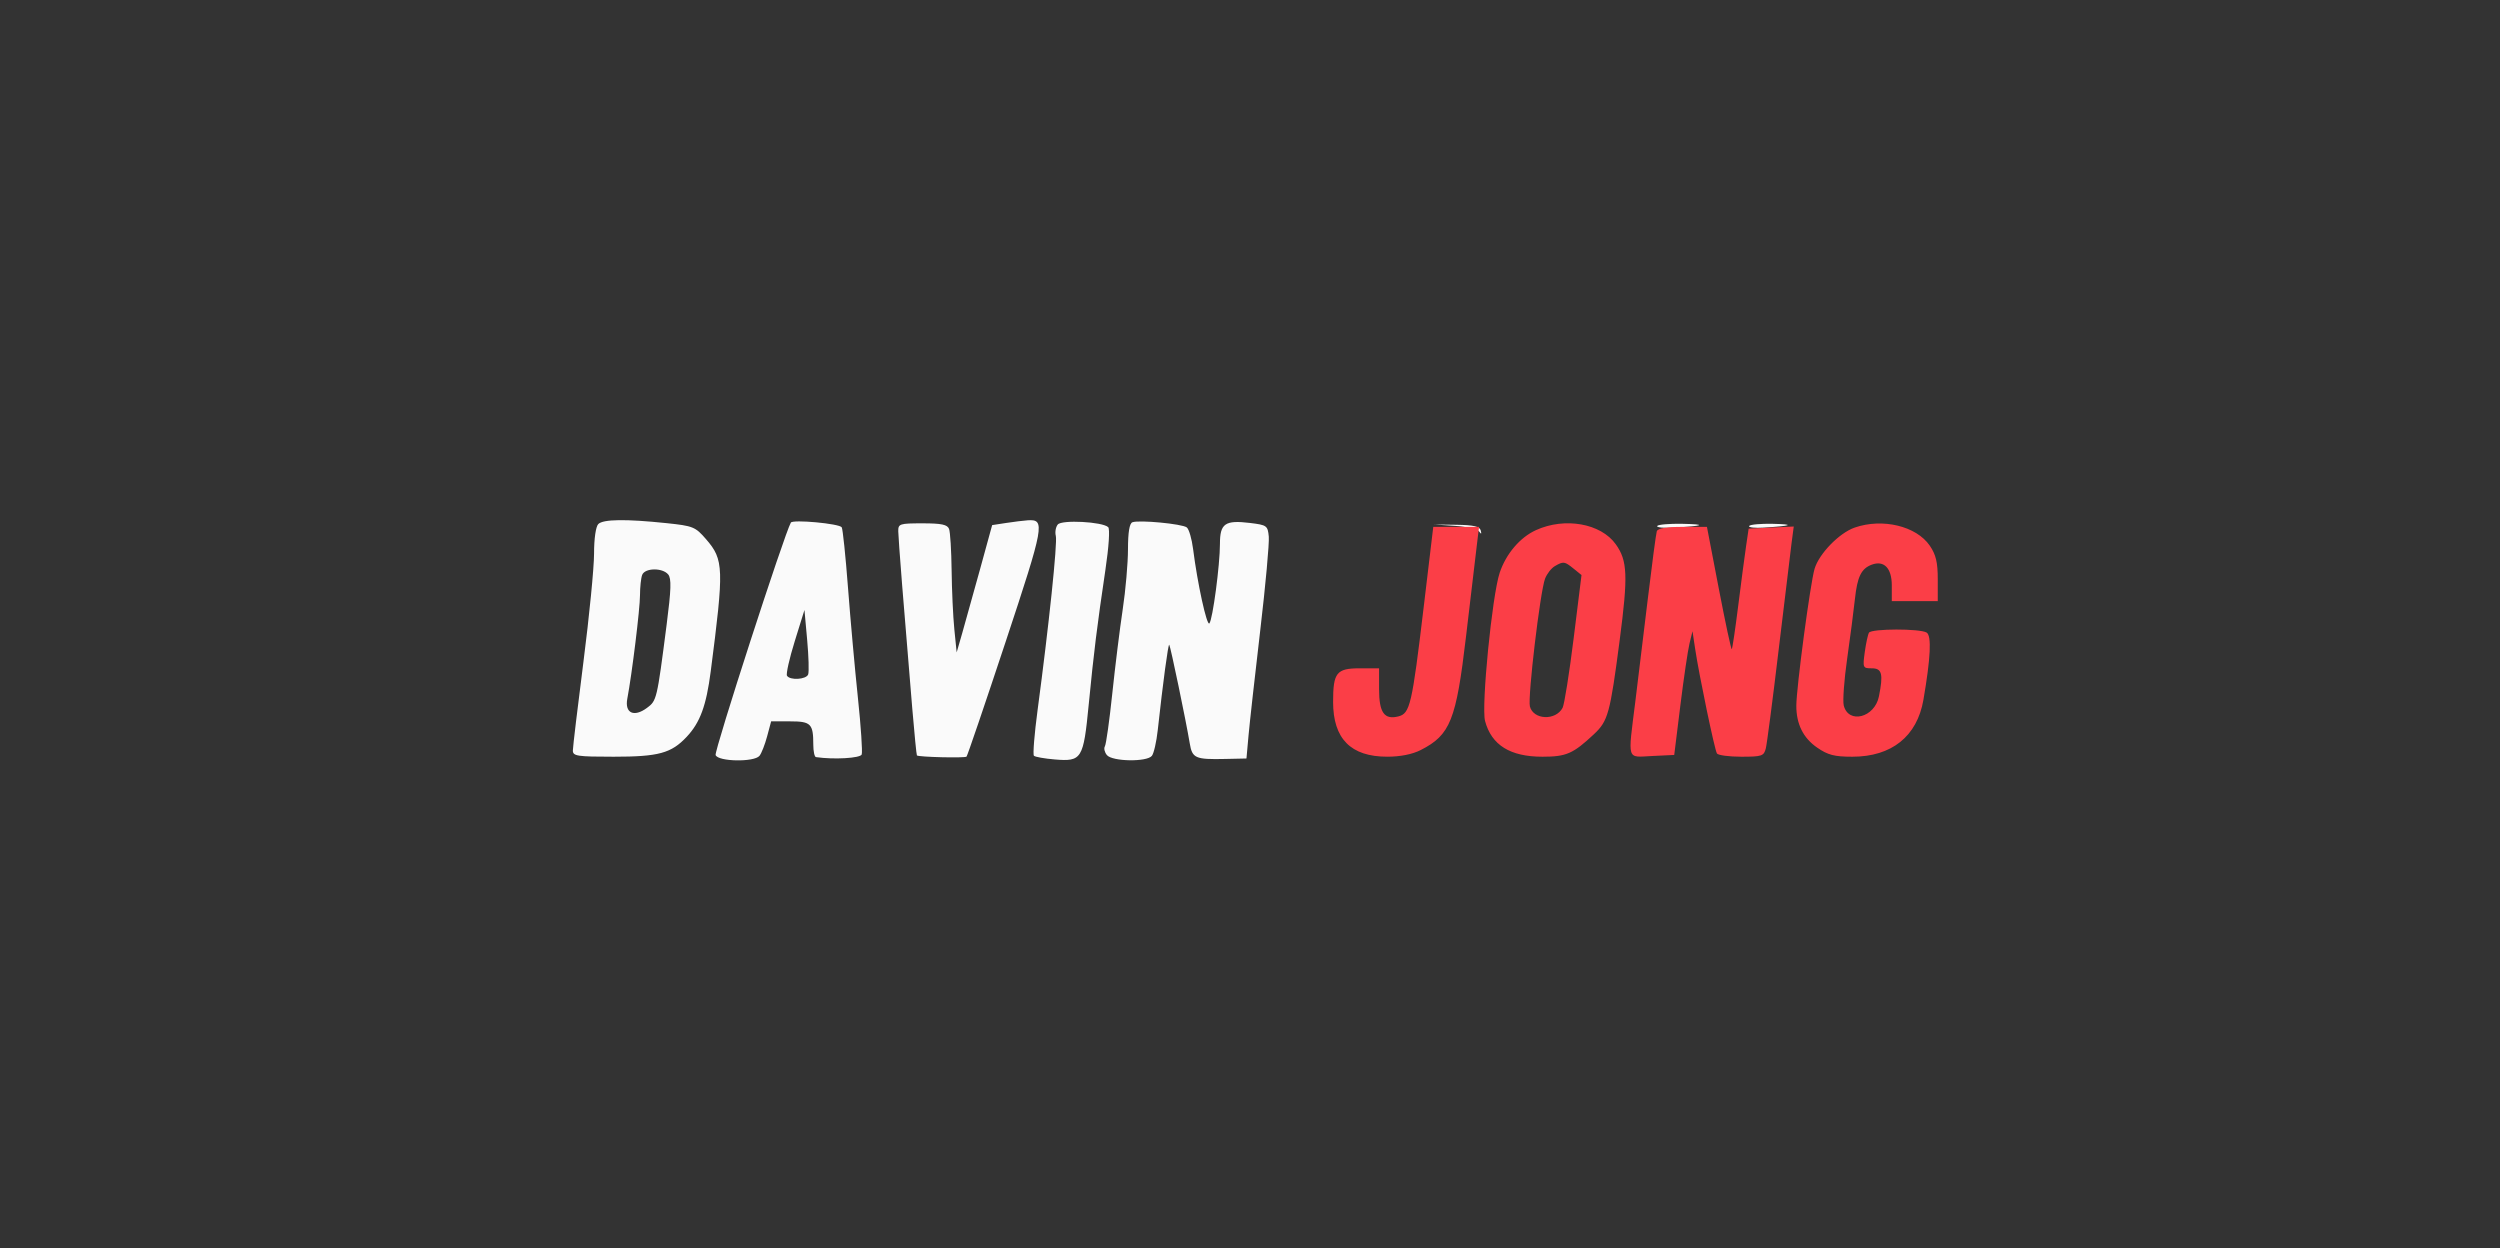 <svg xmlns="http://www.w3.org/2000/svg" width="707" height="353" viewBox="0 0 707 353" version="1.1"><rect x="0" y="0" width="707" height="353" fill="#333333" stroke="none"/><path d="M 169.200 148.200 C 168.490 148.910, 168 152.324, 168 156.559 C 168 160.496, 166.652 174.243, 165.004 187.109 C 163.356 199.974, 162.006 211.287, 162.004 212.250 C 162 213.816, 163.214 214, 173.532 214 C 186.255 214, 189.829 213.027, 194.197 208.373 C 197.992 204.330, 199.732 199.597, 200.988 189.902 C 204.777 160.656, 204.696 158.295, 199.692 152.506 C 196.649 148.986, 196.031 148.734, 188.486 147.944 C 176.992 146.741, 170.574 146.826, 169.200 148.200 M 223.656 147.791 C 221.842 150.915, 201.939 212.399, 202.375 213.534 C 203.093 215.406, 213.277 215.583, 214.780 213.750 C 215.343 213.063, 216.316 210.588, 216.941 208.250 L 218.077 204 223.432 204 C 229.336 204, 230 204.665, 230 210.582 C 230 212.462, 230.338 214.050, 230.750 214.110 C 235.785 214.851, 243.285 214.422, 243.688 213.370 C 243.955 212.676, 243.471 205.446, 242.613 197.304 C 241.756 189.162, 240.497 175.173, 239.816 166.217 C 239.134 157.261, 238.335 149.567, 238.039 149.119 C 237.344 148.069, 224.199 146.855, 223.656 147.791 M 284.542 147.892 L 280.583 148.500 277.151 161 C 275.262 167.875, 273.004 175.975, 272.131 179 L 270.544 184.500 269.889 178 C 269.529 174.425, 269.181 166.924, 269.117 161.332 C 269.053 155.739, 268.727 150.452, 268.393 149.582 C 267.921 148.351, 266.256 148, 260.893 148 C 254.403 148, 254.002 148.132, 254.028 150.250 C 254.055 152.384, 255.595 171.860, 257.999 200.461 C 258.598 207.589, 259.184 213.517, 259.302 213.635 C 259.767 214.100, 272.914 214.418, 273.338 213.974 C 273.587 213.714, 278.552 199.132, 284.370 181.572 C 295.348 148.440, 295.645 146.807, 290.628 147.142 C 289.457 147.220, 286.719 147.557, 284.542 147.892 M 299.143 148.328 C 298.560 149.030, 298.309 150.481, 298.585 151.552 C 299.080 153.473, 296.637 176.808, 293.429 200.809 C 292.524 207.578, 292.058 213.391, 292.393 213.726 C 292.728 214.062, 295.396 214.534, 298.321 214.777 C 305.928 215.408, 306.388 214.665, 307.878 199.366 C 309.326 184.494, 310.267 176.898, 312.605 161.194 C 313.587 154.597, 313.916 149.548, 313.394 149.073 C 311.713 147.540, 300.292 146.943, 299.143 148.328 M 320.250 147.695 C 319.411 148.011, 318.998 150.523, 318.994 155.333 C 318.991 159.275, 318.320 166.933, 317.503 172.351 C 316.687 177.768, 315.361 188.465, 314.556 196.120 C 313.752 203.775, 312.809 210.500, 312.461 211.063 C 312.113 211.627, 312.372 212.743, 313.036 213.544 C 314.558 215.377, 324.327 215.536, 325.754 213.750 C 326.304 213.063, 327.049 209.800, 327.410 206.500 C 328.881 193.046, 330.363 182.030, 330.660 182.327 C 330.994 182.661, 335.413 203.905, 336.456 210.194 C 337.162 214.446, 337.999 214.816, 346.500 214.631 L 352.500 214.500 353.084 208 C 353.405 204.425, 354.897 191.043, 356.398 178.262 C 357.900 165.481, 358.987 153.556, 358.814 151.762 C 358.515 148.652, 358.268 148.472, 353.500 147.892 C 346.446 147.034, 345 148.037, 345.001 153.785 C 345.003 159.777, 342.946 175.244, 342.007 176.303 C 341.288 177.112, 338.627 164.942, 337.407 155.267 C 337.044 152.390, 336.241 149.639, 335.623 149.154 C 334.335 148.144, 322.128 146.985, 320.250 147.695 M 411.476 148.719 C 414.763 148.936, 417.835 149.650, 418.302 150.307 C 418.898 151.142, 419.031 151.051, 418.747 150 C 418.443 148.877, 416.728 148.478, 411.921 148.412 L 405.500 148.324 411.476 148.719 M 468.653 148.750 C 468.397 149.162, 470.508 149.370, 473.344 149.211 C 481.868 148.734, 482.907 148.281, 475.809 148.136 C 472.129 148.061, 468.909 148.338, 468.653 148.750 M 494.654 148.750 C 494.400 149.162, 496.285 149.368, 498.845 149.208 C 506.781 148.709, 507.772 148.278, 501.309 148.136 C 497.904 148.061, 494.909 148.338, 494.654 148.750 M 181.607 162.582 C 181.273 163.452, 180.996 166.039, 180.991 168.332 C 180.983 172.209, 178.735 190.538, 177.401 197.607 C 176.634 201.674, 179.290 202.915, 182.951 200.201 C 185.730 198.141, 185.777 197.944, 188.518 176.704 C 189.813 166.667, 189.909 163.595, 188.962 162.454 C 187.337 160.497, 182.374 160.583, 181.607 162.582 M 224.752 181.348 C 223.240 186.215, 222.254 190.602, 222.561 191.098 C 223.402 192.460, 227.994 192.179, 228.549 190.732 C 228.817 190.034, 228.690 185.647, 228.268 180.982 L 227.500 172.500 224.752 181.348" stroke="none" fill="#fafafa" fill-rule="evenodd"/><path d="M 434.384 149.913 C 429.862 151.967, 425.912 156.604, 424.113 161.971 C 421.970 168.367, 418.870 199.803, 419.977 203.915 C 421.810 210.723, 427.085 214, 436.212 214 C 442.951 214, 444.873 213.159, 450.769 207.634 C 454.764 203.890, 455.330 201.821, 458.049 181.027 C 460.435 162.784, 460.265 158.585, 456.953 153.934 C 452.739 148.016, 442.556 146.202, 434.384 149.913 M 524.500 149.200 C 520.143 150.714, 514.448 156.563, 513.166 160.840 C 511.959 164.867, 508 194.573, 508 199.601 C 508 204.781, 509.942 208.688, 513.870 211.410 C 516.915 213.520, 518.763 214, 523.844 214 C 534.968 214, 542.161 208.238, 543.945 197.897 C 545.984 186.080, 546.287 179.796, 544.862 178.894 C 543.037 177.737, 529.268 177.757, 528.551 178.917 C 528.240 179.421, 527.702 181.896, 527.356 184.417 C 526.747 188.861, 526.808 189, 529.364 189 C 532.231 189, 532.631 190.593, 531.361 196.943 C 530.162 202.940, 522.754 204.850, 521.413 199.508 C 521.087 198.211, 521.518 192.279, 522.370 186.325 C 523.222 180.371, 524.210 172.785, 524.564 169.467 C 525.247 163.083, 526.355 160.806, 529.322 159.692 C 532.788 158.390, 535 160.666, 535 165.535 L 535 170 541.500 170 L 548 170 548 163.812 C 548 159.038, 547.486 156.870, 545.750 154.326 C 541.961 148.772, 532.382 146.462, 524.500 149.200 M 402.612 171.750 C 399.317 199.368, 398.759 201.771, 395.451 202.602 C 391.470 203.601, 390 201.518, 390 194.878 L 390 189 384.535 189 C 377.960 189, 377 190.208, 377 198.484 C 377 208.919, 381.998 213.990, 392.290 213.996 C 396.005 213.999, 399.409 213.321, 401.790 212.106 C 410.155 207.837, 411.803 203.704, 414.590 180.015 C 415.853 169.282, 417.199 157.912, 417.581 154.750 L 418.275 149 411.801 149 L 405.326 149 402.612 171.750 M 468.539 150.250 C 468.320 150.938, 467.170 159.600, 465.983 169.500 C 464.796 179.400, 463.209 192.450, 462.456 198.500 C 460.343 215.472, 459.929 214.147, 467.237 213.798 L 473.473 213.500 475.206 199.500 C 476.158 191.800, 477.320 183.925, 477.788 182 L 478.637 178.500 479.388 183.500 C 480.506 190.955, 484.893 212.018, 485.548 213.078 C 485.862 213.585, 488.968 214, 492.451 214 C 498.261 214, 498.832 213.807, 499.372 211.653 C 499.696 210.362, 501.322 197.875, 502.986 183.903 C 504.649 169.931, 506.294 156.339, 506.641 153.699 L 507.271 148.898 500.894 149.199 L 494.518 149.500 493.782 154.500 C 493.378 157.250, 492.376 164.848, 491.556 171.384 C 490.737 177.920, 489.922 183.411, 489.747 183.586 C 489.572 183.762, 487.920 176.051, 486.076 166.453 L 482.724 149 475.831 149 C 471.195 149, 468.807 149.409, 468.539 150.250 M 439.695 160.111 C 438.702 160.689, 437.463 162.282, 436.942 163.652 C 435.553 167.305, 431.997 197.273, 432.654 199.786 C 433.650 203.595, 439.936 203.864, 441.899 200.182 C 442.392 199.257, 443.798 190.427, 445.023 180.561 L 447.251 162.622 445.015 160.811 C 442.444 158.729, 442.139 158.689, 439.695 160.111" stroke="none" fill="#fb3e47" fill-rule="evenodd"/></svg>